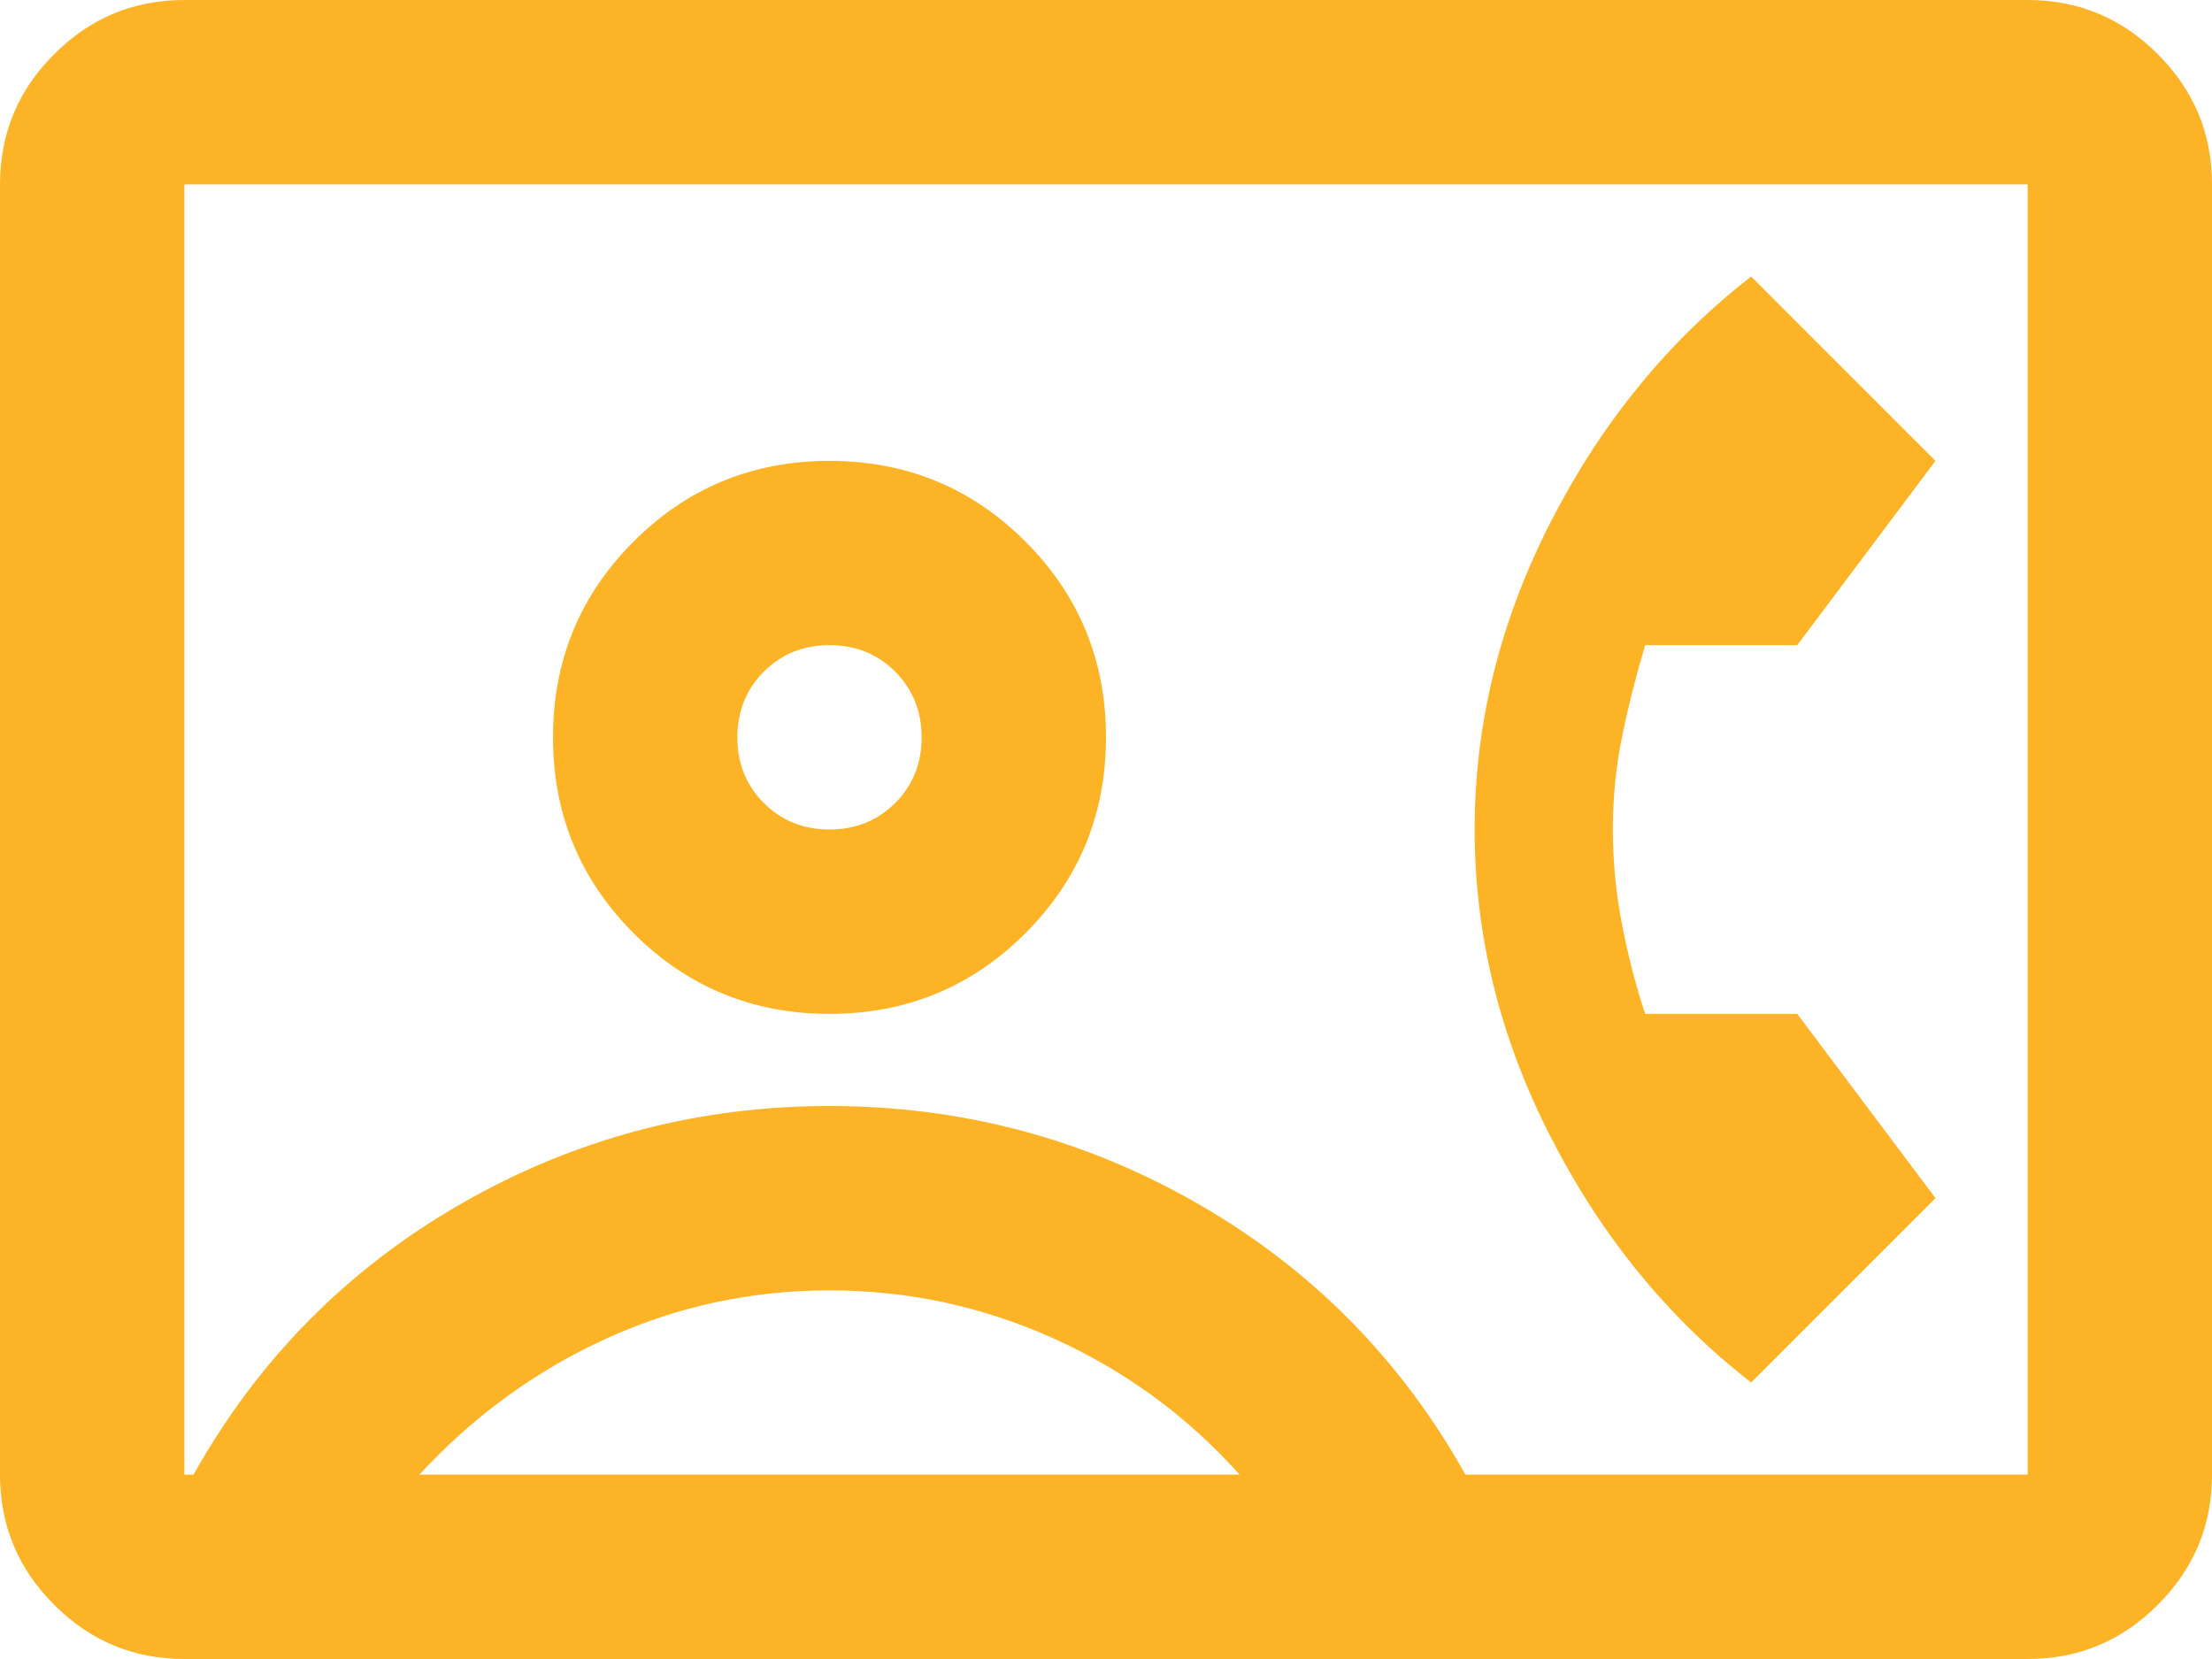 <svg width="20" height="15" viewBox="0 0 20 15" fill="none" xmlns="http://www.w3.org/2000/svg">
<path d="M1.667 15C1.208 15 0.816 14.837 0.49 14.51C0.163 14.184 0 13.792 0 13.333V1.667C0 1.208 0.163 0.816 0.49 0.49C0.816 0.163 1.208 0 1.667 0H18.333C18.792 0 19.184 0.163 19.51 0.49C19.837 0.816 20 1.208 20 1.667V13.333C20 13.792 19.837 14.184 19.51 14.51C19.184 14.837 18.792 15 18.333 15H1.667ZM13.25 13.333H18.333V1.667H1.667V13.333H1.75C2.333 12.292 3.139 11.476 4.167 10.885C5.194 10.295 6.306 10 7.5 10C8.694 10 9.806 10.295 10.833 10.885C11.861 11.476 12.667 12.292 13.25 13.333ZM7.5 9.167C8.194 9.167 8.785 8.924 9.271 8.438C9.757 7.951 10 7.361 10 6.667C10 5.972 9.757 5.382 9.271 4.896C8.785 4.41 8.194 4.167 7.5 4.167C6.806 4.167 6.215 4.41 5.729 4.896C5.243 5.382 5 5.972 5 6.667C5 7.361 5.243 7.951 5.729 8.438C6.215 8.924 6.806 9.167 7.5 9.167ZM15.833 12.5L17.5 10.833L16.25 9.167H14.875C14.792 8.917 14.722 8.649 14.667 8.365C14.611 8.08 14.583 7.792 14.583 7.5C14.583 7.208 14.611 6.927 14.667 6.656C14.722 6.385 14.792 6.111 14.875 5.833H16.25L17.5 4.167L15.833 2.5C15.083 3.083 14.479 3.823 14.021 4.719C13.562 5.615 13.333 6.542 13.333 7.5C13.333 8.458 13.562 9.385 14.021 10.281C14.479 11.177 15.083 11.917 15.833 12.5ZM3.792 13.333H11.208C10.736 12.806 10.177 12.396 9.531 12.104C8.885 11.812 8.208 11.667 7.5 11.667C6.792 11.667 6.118 11.812 5.479 12.104C4.84 12.396 4.278 12.806 3.792 13.333ZM7.5 7.5C7.264 7.5 7.066 7.42 6.906 7.26C6.747 7.101 6.667 6.903 6.667 6.667C6.667 6.431 6.747 6.233 6.906 6.073C7.066 5.913 7.264 5.833 7.5 5.833C7.736 5.833 7.934 5.913 8.094 6.073C8.253 6.233 8.333 6.431 8.333 6.667C8.333 6.903 8.253 7.101 8.094 7.26C7.934 7.42 7.736 7.5 7.5 7.5Z" fill="#FCB426"/>
</svg>
